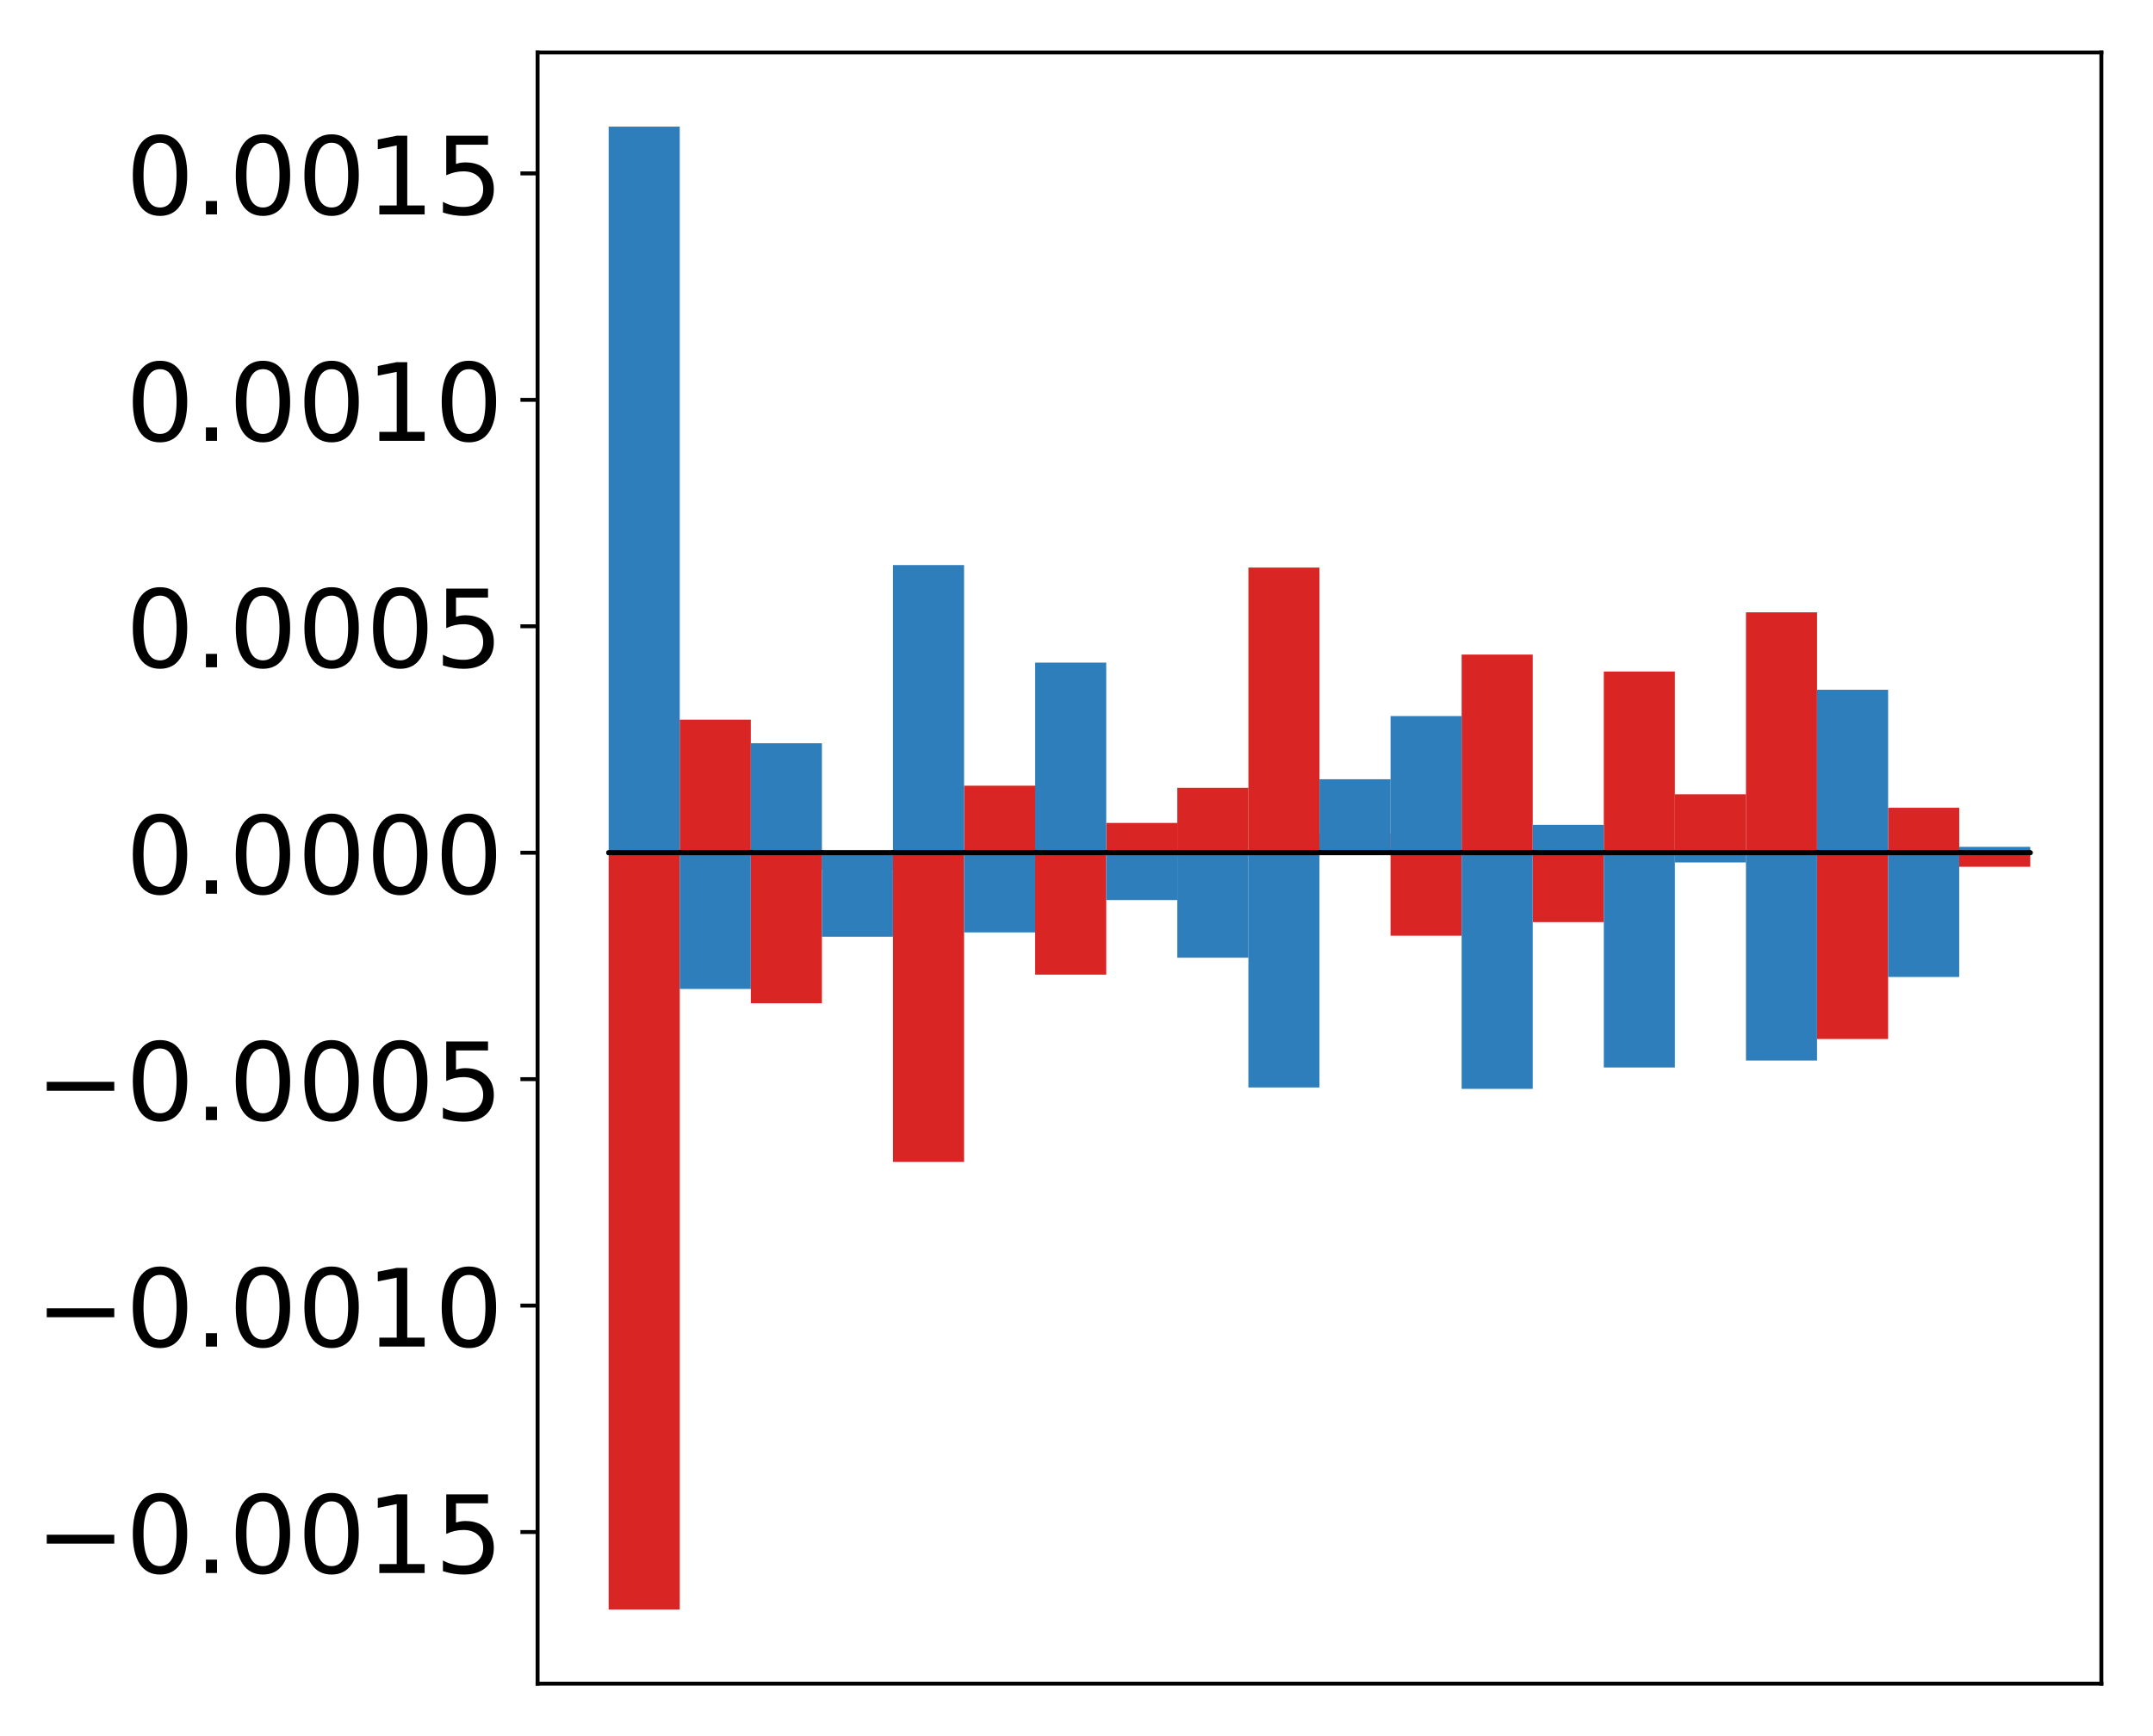 <?xml version="1.0" encoding="utf-8" standalone="no"?>
<!DOCTYPE svg PUBLIC "-//W3C//DTD SVG 1.1//EN"
  "http://www.w3.org/Graphics/SVG/1.1/DTD/svg11.dtd">
<!-- Created with matplotlib (http://matplotlib.org/) -->
<svg height="354pt" version="1.1" viewBox="0 0 439 354" width="439pt" xmlns="http://www.w3.org/2000/svg" xmlns:xlink="http://www.w3.org/1999/xlink">
 <defs>
  <style type="text/css">
*{stroke-linecap:butt;stroke-linejoin:round;}
  </style>
 </defs>
 <g id="figure_1">
  <g id="patch_1">
   <path d="M -0 354.04 
L 439.172 354.04 
L 439.172 0 
L -0 0 
z
" style="fill:#ffffff;"/>
  </g>
  <g id="axes_1">
   <g id="patch_2">
    <path d="M 109.615 343.34 
L 428.472 343.34 
L 428.472 10.7 
L 109.615 10.7 
z
" style="fill:#ffffff;"/>
   </g>
   <g id="matplotlib.axis_1"/>
   <g id="matplotlib.axis_2">
    <g id="ytick_1">
     <g id="line2d_1">
      <defs>
       <path d="M 0 0 
L -3.5 0 
" id="m5aa2e6ee59" style="stroke:#000000;stroke-width:0.8;"/>
      </defs>
      <g>
       <use style="stroke:#000000;stroke-width:0.8;" x="109.615" xlink:href="#m5aa2e6ee59" y="312.414"/>
      </g>
     </g>
     <g id="text_1">
      <!-- −0.0015 -->
      <defs>
       <path d="M 10.594 35.5 
L 73.188 35.5 
L 73.188 27.203 
L 10.594 27.203 
z
" id="DejaVuSans-2212"/>
       <path d="M 31.781 66.406 
Q 24.172 66.406 20.328 58.906 
Q 16.5 51.422 16.5 36.375 
Q 16.5 21.391 20.328 13.891 
Q 24.172 6.391 31.781 6.391 
Q 39.453 6.391 43.281 13.891 
Q 47.125 21.391 47.125 36.375 
Q 47.125 51.422 43.281 58.906 
Q 39.453 66.406 31.781 66.406 
z
M 31.781 74.219 
Q 44.047 74.219 50.516 64.516 
Q 56.984 54.828 56.984 36.375 
Q 56.984 17.969 50.516 8.266 
Q 44.047 -1.422 31.781 -1.422 
Q 19.531 -1.422 13.062 8.266 
Q 6.594 17.969 6.594 36.375 
Q 6.594 54.828 13.062 64.516 
Q 19.531 74.219 31.781 74.219 
z
" id="DejaVuSans-30"/>
       <path d="M 10.688 12.406 
L 21 12.406 
L 21 0 
L 10.688 0 
z
" id="DejaVuSans-2e"/>
       <path d="M 12.406 8.297 
L 28.516 8.297 
L 28.516 63.922 
L 10.984 60.406 
L 10.984 69.391 
L 28.422 72.906 
L 38.281 72.906 
L 38.281 8.297 
L 54.391 8.297 
L 54.391 0 
L 12.406 0 
z
" id="DejaVuSans-31"/>
       <path d="M 10.797 72.906 
L 49.516 72.906 
L 49.516 64.594 
L 19.828 64.594 
L 19.828 46.734 
Q 21.969 47.469 24.109 47.828 
Q 26.266 48.188 28.422 48.188 
Q 40.625 48.188 47.75 41.5 
Q 54.891 34.812 54.891 23.391 
Q 54.891 11.625 47.562 5.094 
Q 40.234 -1.422 26.906 -1.422 
Q 22.312 -1.422 17.547 -0.641 
Q 12.797 0.141 7.719 1.703 
L 7.719 11.625 
Q 12.109 9.234 16.797 8.062 
Q 21.484 6.891 26.703 6.891 
Q 35.156 6.891 40.078 11.328 
Q 45.016 15.766 45.016 23.391 
Q 45.016 31 40.078 35.438 
Q 35.156 39.891 26.703 39.891 
Q 22.75 39.891 18.812 39.016 
Q 14.891 38.141 10.797 36.281 
z
" id="DejaVuSans-35"/>
      </defs>
      <g transform="translate(7.2 320.772)scale(0.22 -0.22)">
       <use xlink:href="#DejaVuSans-2212"/>
       <use x="83.789" xlink:href="#DejaVuSans-30"/>
       <use x="147.412" xlink:href="#DejaVuSans-2e"/>
       <use x="179.199" xlink:href="#DejaVuSans-30"/>
       <use x="242.822" xlink:href="#DejaVuSans-30"/>
       <use x="306.445" xlink:href="#DejaVuSans-31"/>
       <use x="370.068" xlink:href="#DejaVuSans-35"/>
      </g>
     </g>
    </g>
    <g id="ytick_2">
     <g id="line2d_2">
      <g>
       <use style="stroke:#000000;stroke-width:0.8;" x="109.615" xlink:href="#m5aa2e6ee59" y="266.238"/>
      </g>
     </g>
     <g id="text_2">
      <!-- −0.0010 -->
      <g transform="translate(7.2 274.597)scale(0.22 -0.22)">
       <use xlink:href="#DejaVuSans-2212"/>
       <use x="83.789" xlink:href="#DejaVuSans-30"/>
       <use x="147.412" xlink:href="#DejaVuSans-2e"/>
       <use x="179.199" xlink:href="#DejaVuSans-30"/>
       <use x="242.822" xlink:href="#DejaVuSans-30"/>
       <use x="306.445" xlink:href="#DejaVuSans-31"/>
       <use x="370.068" xlink:href="#DejaVuSans-30"/>
      </g>
     </g>
    </g>
    <g id="ytick_3">
     <g id="line2d_3">
      <g>
       <use style="stroke:#000000;stroke-width:0.8;" x="109.615" xlink:href="#m5aa2e6ee59" y="220.063"/>
      </g>
     </g>
     <g id="text_3">
      <!-- −0.0005 -->
      <g transform="translate(7.2 228.421)scale(0.22 -0.22)">
       <use xlink:href="#DejaVuSans-2212"/>
       <use x="83.789" xlink:href="#DejaVuSans-30"/>
       <use x="147.412" xlink:href="#DejaVuSans-2e"/>
       <use x="179.199" xlink:href="#DejaVuSans-30"/>
       <use x="242.822" xlink:href="#DejaVuSans-30"/>
       <use x="306.445" xlink:href="#DejaVuSans-30"/>
       <use x="370.068" xlink:href="#DejaVuSans-35"/>
      </g>
     </g>
    </g>
    <g id="ytick_4">
     <g id="line2d_4">
      <g>
       <use style="stroke:#000000;stroke-width:0.8;" x="109.615" xlink:href="#m5aa2e6ee59" y="173.887"/>
      </g>
     </g>
     <g id="text_4">
      <!-- 0.0000 -->
      <g transform="translate(25.635 182.246)scale(0.22 -0.22)">
       <use xlink:href="#DejaVuSans-30"/>
       <use x="63.623" xlink:href="#DejaVuSans-2e"/>
       <use x="95.41" xlink:href="#DejaVuSans-30"/>
       <use x="159.033" xlink:href="#DejaVuSans-30"/>
       <use x="222.656" xlink:href="#DejaVuSans-30"/>
       <use x="286.279" xlink:href="#DejaVuSans-30"/>
      </g>
     </g>
    </g>
    <g id="ytick_5">
     <g id="line2d_5">
      <g>
       <use style="stroke:#000000;stroke-width:0.8;" x="109.615" xlink:href="#m5aa2e6ee59" y="127.712"/>
      </g>
     </g>
     <g id="text_5">
      <!-- 0.0005 -->
      <g transform="translate(25.635 136.07)scale(0.22 -0.22)">
       <use xlink:href="#DejaVuSans-30"/>
       <use x="63.623" xlink:href="#DejaVuSans-2e"/>
       <use x="95.41" xlink:href="#DejaVuSans-30"/>
       <use x="159.033" xlink:href="#DejaVuSans-30"/>
       <use x="222.656" xlink:href="#DejaVuSans-30"/>
       <use x="286.279" xlink:href="#DejaVuSans-35"/>
      </g>
     </g>
    </g>
    <g id="ytick_6">
     <g id="line2d_6">
      <g>
       <use style="stroke:#000000;stroke-width:0.8;" x="109.615" xlink:href="#m5aa2e6ee59" y="81.537"/>
      </g>
     </g>
     <g id="text_6">
      <!-- 0.0010 -->
      <g transform="translate(25.635 89.895)scale(0.22 -0.22)">
       <use xlink:href="#DejaVuSans-30"/>
       <use x="63.623" xlink:href="#DejaVuSans-2e"/>
       <use x="95.41" xlink:href="#DejaVuSans-30"/>
       <use x="159.033" xlink:href="#DejaVuSans-30"/>
       <use x="222.656" xlink:href="#DejaVuSans-31"/>
       <use x="286.279" xlink:href="#DejaVuSans-30"/>
      </g>
     </g>
    </g>
    <g id="ytick_7">
     <g id="line2d_7">
      <g>
       <use style="stroke:#000000;stroke-width:0.8;" x="109.615" xlink:href="#m5aa2e6ee59" y="35.361"/>
      </g>
     </g>
     <g id="text_7">
      <!-- 0.0015 -->
      <g transform="translate(25.635 43.719)scale(0.22 -0.22)">
       <use xlink:href="#DejaVuSans-30"/>
       <use x="63.623" xlink:href="#DejaVuSans-2e"/>
       <use x="95.41" xlink:href="#DejaVuSans-30"/>
       <use x="159.033" xlink:href="#DejaVuSans-30"/>
       <use x="222.656" xlink:href="#DejaVuSans-31"/>
       <use x="286.279" xlink:href="#DejaVuSans-35"/>
      </g>
     </g>
    </g>
   </g>
   <g id="patch_3">
    <path clip-path="url(#p6cc436da64)" d="M 124.108 173.887 
L 138.602 173.887 
L 138.602 328.22 
L 124.108 328.22 
z
" style="fill:#d92523;"/>
   </g>
   <g id="patch_4">
    <path clip-path="url(#p6cc436da64)" d="M 138.602 173.887 
L 153.095 173.887 
L 153.095 146.752 
L 138.602 146.752 
z
" style="fill:#d92523;"/>
   </g>
   <g id="patch_5">
    <path clip-path="url(#p6cc436da64)" d="M 153.095 173.887 
L 167.589 173.887 
L 167.589 204.589 
L 153.095 204.589 
z
" style="fill:#d92523;"/>
   </g>
   <g id="patch_6">
    <path clip-path="url(#p6cc436da64)" d="M 167.589 173.887 
L 182.082 173.887 
L 182.082 177.343 
L 167.589 177.343 
z
" style="fill:#d92523;"/>
   </g>
   <g id="patch_7">
    <path clip-path="url(#p6cc436da64)" d="M 182.082 173.887 
L 196.576 173.887 
L 196.576 236.931 
L 182.082 236.931 
z
" style="fill:#d92523;"/>
   </g>
   <g id="patch_8">
    <path clip-path="url(#p6cc436da64)" d="M 196.576 173.887 
L 211.069 173.887 
L 211.069 160.221 
L 196.576 160.221 
z
" style="fill:#d92523;"/>
   </g>
   <g id="patch_9">
    <path clip-path="url(#p6cc436da64)" d="M 211.069 173.887 
L 225.563 173.887 
L 225.563 198.748 
L 211.069 198.748 
z
" style="fill:#d92523;"/>
   </g>
   <g id="patch_10">
    <path clip-path="url(#p6cc436da64)" d="M 225.563 173.887 
L 240.056 173.887 
L 240.056 167.813 
L 225.563 167.813 
z
" style="fill:#d92523;"/>
   </g>
   <g id="patch_11">
    <path clip-path="url(#p6cc436da64)" d="M 240.056 173.887 
L 254.55 173.887 
L 254.55 160.642 
L 240.056 160.642 
z
" style="fill:#d92523;"/>
   </g>
   <g id="patch_12">
    <path clip-path="url(#p6cc436da64)" d="M 254.55 173.887 
L 269.043 173.887 
L 269.043 115.737 
L 254.55 115.737 
z
" style="fill:#d92523;"/>
   </g>
   <g id="patch_13">
    <path clip-path="url(#p6cc436da64)" d="M 269.043 173.887 
L 283.537 173.887 
L 283.537 169.996 
L 269.043 169.996 
z
" style="fill:#d92523;"/>
   </g>
   <g id="patch_14">
    <path clip-path="url(#p6cc436da64)" d="M 283.537 173.887 
L 298.03 173.887 
L 298.03 190.813 
L 283.537 190.813 
z
" style="fill:#d92523;"/>
   </g>
   <g id="patch_15">
    <path clip-path="url(#p6cc436da64)" d="M 298.03 173.887 
L 312.524 173.887 
L 312.524 133.483 
L 298.03 133.483 
z
" style="fill:#d92523;"/>
   </g>
   <g id="patch_16">
    <path clip-path="url(#p6cc436da64)" d="M 312.524 173.887 
L 327.017 173.887 
L 327.017 188.038 
L 312.524 188.038 
z
" style="fill:#d92523;"/>
   </g>
   <g id="patch_17">
    <path clip-path="url(#p6cc436da64)" d="M 327.017 173.887 
L 341.511 173.887 
L 341.511 136.936 
L 327.017 136.936 
z
" style="fill:#d92523;"/>
   </g>
   <g id="patch_18">
    <path clip-path="url(#p6cc436da64)" d="M 341.511 173.887 
L 356.004 173.887 
L 356.004 161.967 
L 341.511 161.967 
z
" style="fill:#d92523;"/>
   </g>
   <g id="patch_19">
    <path clip-path="url(#p6cc436da64)" d="M 356.004 173.887 
L 370.498 173.887 
L 370.498 124.867 
L 356.004 124.867 
z
" style="fill:#d92523;"/>
   </g>
   <g id="patch_20">
    <path clip-path="url(#p6cc436da64)" d="M 370.498 173.887 
L 384.991 173.887 
L 384.991 211.88 
L 370.498 211.88 
z
" style="fill:#d92523;"/>
   </g>
   <g id="patch_21">
    <path clip-path="url(#p6cc436da64)" d="M 384.991 173.887 
L 399.485 173.887 
L 399.485 164.722 
L 384.991 164.722 
z
" style="fill:#d92523;"/>
   </g>
   <g id="patch_22">
    <path clip-path="url(#p6cc436da64)" d="M 399.485 173.887 
L 413.978 173.887 
L 413.978 176.757 
L 399.485 176.757 
z
" style="fill:#d92523;"/>
   </g>
   <g id="patch_23">
    <path clip-path="url(#p6cc436da64)" d="M 124.108 173.887 
L 138.602 173.887 
L 138.602 25.82 
L 124.108 25.82 
z
" style="fill:#2e7ebc;"/>
   </g>
   <g id="patch_24">
    <path clip-path="url(#p6cc436da64)" d="M 138.602 173.887 
L 153.095 173.887 
L 153.095 201.67 
L 138.602 201.67 
z
" style="fill:#2e7ebc;"/>
   </g>
   <g id="patch_25">
    <path clip-path="url(#p6cc436da64)" d="M 153.095 173.887 
L 167.589 173.887 
L 167.589 151.567 
L 153.095 151.567 
z
" style="fill:#2e7ebc;"/>
   </g>
   <g id="patch_26">
    <path clip-path="url(#p6cc436da64)" d="M 167.589 173.887 
L 182.082 173.887 
L 182.082 191.02 
L 167.589 191.02 
z
" style="fill:#2e7ebc;"/>
   </g>
   <g id="patch_27">
    <path clip-path="url(#p6cc436da64)" d="M 182.082 173.887 
L 196.576 173.887 
L 196.576 115.234 
L 182.082 115.234 
z
" style="fill:#2e7ebc;"/>
   </g>
   <g id="patch_28">
    <path clip-path="url(#p6cc436da64)" d="M 196.576 173.887 
L 211.069 173.887 
L 211.069 190.138 
L 196.576 190.138 
z
" style="fill:#2e7ebc;"/>
   </g>
   <g id="patch_29">
    <path clip-path="url(#p6cc436da64)" d="M 211.069 173.887 
L 225.563 173.887 
L 225.563 135.122 
L 211.069 135.122 
z
" style="fill:#2e7ebc;"/>
   </g>
   <g id="patch_30">
    <path clip-path="url(#p6cc436da64)" d="M 225.563 173.887 
L 240.056 173.887 
L 240.056 183.543 
L 225.563 183.543 
z
" style="fill:#2e7ebc;"/>
   </g>
   <g id="patch_31">
    <path clip-path="url(#p6cc436da64)" d="M 240.056 173.887 
L 254.55 173.887 
L 254.55 195.298 
L 240.056 195.298 
z
" style="fill:#2e7ebc;"/>
   </g>
   <g id="patch_32">
    <path clip-path="url(#p6cc436da64)" d="M 254.55 173.887 
L 269.043 173.887 
L 269.043 221.759 
L 254.55 221.759 
z
" style="fill:#2e7ebc;"/>
   </g>
   <g id="patch_33">
    <path clip-path="url(#p6cc436da64)" d="M 269.043 173.887 
L 283.537 173.887 
L 283.537 158.906 
L 269.043 158.906 
z
" style="fill:#2e7ebc;"/>
   </g>
   <g id="patch_34">
    <path clip-path="url(#p6cc436da64)" d="M 283.537 173.887 
L 298.03 173.887 
L 298.03 146.023 
L 283.537 146.023 
z
" style="fill:#2e7ebc;"/>
   </g>
   <g id="patch_35">
    <path clip-path="url(#p6cc436da64)" d="M 298.03 173.887 
L 312.524 173.887 
L 312.524 222.046 
L 298.03 222.046 
z
" style="fill:#2e7ebc;"/>
   </g>
   <g id="patch_36">
    <path clip-path="url(#p6cc436da64)" d="M 312.524 173.887 
L 327.017 173.887 
L 327.017 168.2 
L 312.524 168.2 
z
" style="fill:#2e7ebc;"/>
   </g>
   <g id="patch_37">
    <path clip-path="url(#p6cc436da64)" d="M 327.017 173.887 
L 341.511 173.887 
L 341.511 217.686 
L 327.017 217.686 
z
" style="fill:#2e7ebc;"/>
   </g>
   <g id="patch_38">
    <path clip-path="url(#p6cc436da64)" d="M 341.511 173.887 
L 356.004 173.887 
L 356.004 175.871 
L 341.511 175.871 
z
" style="fill:#2e7ebc;"/>
   </g>
   <g id="patch_39">
    <path clip-path="url(#p6cc436da64)" d="M 356.004 173.887 
L 370.498 173.887 
L 370.498 216.27 
L 356.004 216.27 
z
" style="fill:#2e7ebc;"/>
   </g>
   <g id="patch_40">
    <path clip-path="url(#p6cc436da64)" d="M 370.498 173.887 
L 384.991 173.887 
L 384.991 140.659 
L 370.498 140.659 
z
" style="fill:#2e7ebc;"/>
   </g>
   <g id="patch_41">
    <path clip-path="url(#p6cc436da64)" d="M 384.991 173.887 
L 399.485 173.887 
L 399.485 199.227 
L 384.991 199.227 
z
" style="fill:#2e7ebc;"/>
   </g>
   <g id="patch_42">
    <path clip-path="url(#p6cc436da64)" d="M 399.485 173.887 
L 413.978 173.887 
L 413.978 172.692 
L 399.485 172.692 
z
" style="fill:#2e7ebc;"/>
   </g>
   <g id="patch_43">
    <path d="M 109.615 343.34 
L 109.615 10.7 
" style="fill:none;stroke:#000000;stroke-linecap:square;stroke-linejoin:miter;stroke-width:0.8;"/>
   </g>
   <g id="patch_44">
    <path d="M 428.472 343.34 
L 428.472 10.7 
" style="fill:none;stroke:#000000;stroke-linecap:square;stroke-linejoin:miter;stroke-width:0.8;"/>
   </g>
   <g id="patch_45">
    <path d="M 109.615 343.34 
L 428.472 343.34 
" style="fill:none;stroke:#000000;stroke-linecap:square;stroke-linejoin:miter;stroke-width:0.8;"/>
   </g>
   <g id="patch_46">
    <path d="M 109.615 10.7 
L 428.472 10.7 
" style="fill:none;stroke:#000000;stroke-linecap:square;stroke-linejoin:miter;stroke-width:0.8;"/>
   </g>
   <g id="patch_47">
    <path clip-path="url(#p6cc436da64)" d="M 124.108 173.887 
L 138.602 173.887 
L 138.602 173.887 
L 124.108 173.887 
z
" style="fill:none;stroke:#000000;stroke-linejoin:miter;"/>
   </g>
   <g id="patch_48">
    <path clip-path="url(#p6cc436da64)" d="M 138.602 173.887 
L 153.095 173.887 
L 153.095 173.887 
L 138.602 173.887 
z
" style="fill:none;stroke:#000000;stroke-linejoin:miter;"/>
   </g>
   <g id="patch_49">
    <path clip-path="url(#p6cc436da64)" d="M 153.095 173.887 
L 167.589 173.887 
L 167.589 173.887 
L 153.095 173.887 
z
" style="fill:none;stroke:#000000;stroke-linejoin:miter;"/>
   </g>
   <g id="patch_50">
    <path clip-path="url(#p6cc436da64)" d="M 167.589 173.887 
L 182.082 173.887 
L 182.082 173.887 
L 167.589 173.887 
z
" style="fill:none;stroke:#000000;stroke-linejoin:miter;"/>
   </g>
   <g id="patch_51">
    <path clip-path="url(#p6cc436da64)" d="M 182.082 173.887 
L 196.576 173.887 
L 196.576 173.887 
L 182.082 173.887 
z
" style="fill:none;stroke:#000000;stroke-linejoin:miter;"/>
   </g>
   <g id="patch_52">
    <path clip-path="url(#p6cc436da64)" d="M 196.576 173.887 
L 211.069 173.887 
L 211.069 173.887 
L 196.576 173.887 
z
" style="fill:none;stroke:#000000;stroke-linejoin:miter;"/>
   </g>
   <g id="patch_53">
    <path clip-path="url(#p6cc436da64)" d="M 211.069 173.887 
L 225.563 173.887 
L 225.563 173.887 
L 211.069 173.887 
z
" style="fill:none;stroke:#000000;stroke-linejoin:miter;"/>
   </g>
   <g id="patch_54">
    <path clip-path="url(#p6cc436da64)" d="M 225.563 173.887 
L 240.056 173.887 
L 240.056 173.887 
L 225.563 173.887 
z
" style="fill:none;stroke:#000000;stroke-linejoin:miter;"/>
   </g>
   <g id="patch_55">
    <path clip-path="url(#p6cc436da64)" d="M 240.056 173.887 
L 254.55 173.887 
L 254.55 173.887 
L 240.056 173.887 
z
" style="fill:none;stroke:#000000;stroke-linejoin:miter;"/>
   </g>
   <g id="patch_56">
    <path clip-path="url(#p6cc436da64)" d="M 254.55 173.887 
L 269.043 173.887 
L 269.043 173.887 
L 254.55 173.887 
z
" style="fill:none;stroke:#000000;stroke-linejoin:miter;"/>
   </g>
   <g id="patch_57">
    <path clip-path="url(#p6cc436da64)" d="M 269.043 173.887 
L 283.537 173.887 
L 283.537 173.887 
L 269.043 173.887 
z
" style="fill:none;stroke:#000000;stroke-linejoin:miter;"/>
   </g>
   <g id="patch_58">
    <path clip-path="url(#p6cc436da64)" d="M 283.537 173.887 
L 298.03 173.887 
L 298.03 173.887 
L 283.537 173.887 
z
" style="fill:none;stroke:#000000;stroke-linejoin:miter;"/>
   </g>
   <g id="patch_59">
    <path clip-path="url(#p6cc436da64)" d="M 298.03 173.887 
L 312.524 173.887 
L 312.524 173.887 
L 298.03 173.887 
z
" style="fill:none;stroke:#000000;stroke-linejoin:miter;"/>
   </g>
   <g id="patch_60">
    <path clip-path="url(#p6cc436da64)" d="M 312.524 173.887 
L 327.017 173.887 
L 327.017 173.887 
L 312.524 173.887 
z
" style="fill:none;stroke:#000000;stroke-linejoin:miter;"/>
   </g>
   <g id="patch_61">
    <path clip-path="url(#p6cc436da64)" d="M 327.017 173.887 
L 341.511 173.887 
L 341.511 173.887 
L 327.017 173.887 
z
" style="fill:none;stroke:#000000;stroke-linejoin:miter;"/>
   </g>
   <g id="patch_62">
    <path clip-path="url(#p6cc436da64)" d="M 341.511 173.887 
L 356.004 173.887 
L 356.004 173.887 
L 341.511 173.887 
z
" style="fill:none;stroke:#000000;stroke-linejoin:miter;"/>
   </g>
   <g id="patch_63">
    <path clip-path="url(#p6cc436da64)" d="M 356.004 173.887 
L 370.498 173.887 
L 370.498 173.887 
L 356.004 173.887 
z
" style="fill:none;stroke:#000000;stroke-linejoin:miter;"/>
   </g>
   <g id="patch_64">
    <path clip-path="url(#p6cc436da64)" d="M 370.498 173.887 
L 384.991 173.887 
L 384.991 173.887 
L 370.498 173.887 
z
" style="fill:none;stroke:#000000;stroke-linejoin:miter;"/>
   </g>
   <g id="patch_65">
    <path clip-path="url(#p6cc436da64)" d="M 384.991 173.887 
L 399.485 173.887 
L 399.485 173.887 
L 384.991 173.887 
z
" style="fill:none;stroke:#000000;stroke-linejoin:miter;"/>
   </g>
   <g id="patch_66">
    <path clip-path="url(#p6cc436da64)" d="M 399.485 173.887 
L 413.978 173.887 
L 413.978 173.887 
L 399.485 173.887 
z
" style="fill:none;stroke:#000000;stroke-linejoin:miter;"/>
   </g>
   <g id="patch_67">
    <path clip-path="url(#p6cc436da64)" d="M 124.108 173.887 
L 138.602 173.887 
L 138.602 173.887 
L 124.108 173.887 
z
" style="fill:none;stroke:#000000;stroke-linejoin:miter;"/>
   </g>
   <g id="patch_68">
    <path clip-path="url(#p6cc436da64)" d="M 138.602 173.887 
L 153.095 173.887 
L 153.095 173.887 
L 138.602 173.887 
z
" style="fill:none;stroke:#000000;stroke-linejoin:miter;"/>
   </g>
   <g id="patch_69">
    <path clip-path="url(#p6cc436da64)" d="M 153.095 173.887 
L 167.589 173.887 
L 167.589 173.887 
L 153.095 173.887 
z
" style="fill:none;stroke:#000000;stroke-linejoin:miter;"/>
   </g>
   <g id="patch_70">
    <path clip-path="url(#p6cc436da64)" d="M 167.589 173.887 
L 182.082 173.887 
L 182.082 173.887 
L 167.589 173.887 
z
" style="fill:none;stroke:#000000;stroke-linejoin:miter;"/>
   </g>
   <g id="patch_71">
    <path clip-path="url(#p6cc436da64)" d="M 182.082 173.887 
L 196.576 173.887 
L 196.576 173.887 
L 182.082 173.887 
z
" style="fill:none;stroke:#000000;stroke-linejoin:miter;"/>
   </g>
   <g id="patch_72">
    <path clip-path="url(#p6cc436da64)" d="M 196.576 173.887 
L 211.069 173.887 
L 211.069 173.887 
L 196.576 173.887 
z
" style="fill:none;stroke:#000000;stroke-linejoin:miter;"/>
   </g>
   <g id="patch_73">
    <path clip-path="url(#p6cc436da64)" d="M 211.069 173.887 
L 225.563 173.887 
L 225.563 173.887 
L 211.069 173.887 
z
" style="fill:none;stroke:#000000;stroke-linejoin:miter;"/>
   </g>
   <g id="patch_74">
    <path clip-path="url(#p6cc436da64)" d="M 225.563 173.887 
L 240.056 173.887 
L 240.056 173.887 
L 225.563 173.887 
z
" style="fill:none;stroke:#000000;stroke-linejoin:miter;"/>
   </g>
   <g id="patch_75">
    <path clip-path="url(#p6cc436da64)" d="M 240.056 173.887 
L 254.55 173.887 
L 254.55 173.887 
L 240.056 173.887 
z
" style="fill:none;stroke:#000000;stroke-linejoin:miter;"/>
   </g>
   <g id="patch_76">
    <path clip-path="url(#p6cc436da64)" d="M 254.55 173.887 
L 269.043 173.887 
L 269.043 173.887 
L 254.55 173.887 
z
" style="fill:none;stroke:#000000;stroke-linejoin:miter;"/>
   </g>
   <g id="patch_77">
    <path clip-path="url(#p6cc436da64)" d="M 269.043 173.887 
L 283.537 173.887 
L 283.537 173.887 
L 269.043 173.887 
z
" style="fill:none;stroke:#000000;stroke-linejoin:miter;"/>
   </g>
   <g id="patch_78">
    <path clip-path="url(#p6cc436da64)" d="M 283.537 173.887 
L 298.03 173.887 
L 298.03 173.887 
L 283.537 173.887 
z
" style="fill:none;stroke:#000000;stroke-linejoin:miter;"/>
   </g>
   <g id="patch_79">
    <path clip-path="url(#p6cc436da64)" d="M 298.03 173.887 
L 312.524 173.887 
L 312.524 173.887 
L 298.03 173.887 
z
" style="fill:none;stroke:#000000;stroke-linejoin:miter;"/>
   </g>
   <g id="patch_80">
    <path clip-path="url(#p6cc436da64)" d="M 312.524 173.887 
L 327.017 173.887 
L 327.017 173.887 
L 312.524 173.887 
z
" style="fill:none;stroke:#000000;stroke-linejoin:miter;"/>
   </g>
   <g id="patch_81">
    <path clip-path="url(#p6cc436da64)" d="M 327.017 173.887 
L 341.511 173.887 
L 341.511 173.887 
L 327.017 173.887 
z
" style="fill:none;stroke:#000000;stroke-linejoin:miter;"/>
   </g>
   <g id="patch_82">
    <path clip-path="url(#p6cc436da64)" d="M 341.511 173.887 
L 356.004 173.887 
L 356.004 173.887 
L 341.511 173.887 
z
" style="fill:none;stroke:#000000;stroke-linejoin:miter;"/>
   </g>
   <g id="patch_83">
    <path clip-path="url(#p6cc436da64)" d="M 356.004 173.887 
L 370.498 173.887 
L 370.498 173.887 
L 356.004 173.887 
z
" style="fill:none;stroke:#000000;stroke-linejoin:miter;"/>
   </g>
   <g id="patch_84">
    <path clip-path="url(#p6cc436da64)" d="M 370.498 173.887 
L 384.991 173.887 
L 384.991 173.887 
L 370.498 173.887 
z
" style="fill:none;stroke:#000000;stroke-linejoin:miter;"/>
   </g>
   <g id="patch_85">
    <path clip-path="url(#p6cc436da64)" d="M 384.991 173.887 
L 399.485 173.887 
L 399.485 173.887 
L 384.991 173.887 
z
" style="fill:none;stroke:#000000;stroke-linejoin:miter;"/>
   </g>
   <g id="patch_86">
    <path clip-path="url(#p6cc436da64)" d="M 399.485 173.887 
L 413.978 173.887 
L 413.978 173.887 
L 399.485 173.887 
z
" style="fill:none;stroke:#000000;stroke-linejoin:miter;"/>
   </g>
  </g>
 </g>
 <defs>
  <clipPath id="p6cc436da64">
   <rect height="332.64" width="318.857" x="109.615" y="10.7"/>
  </clipPath>
 </defs>
</svg>
